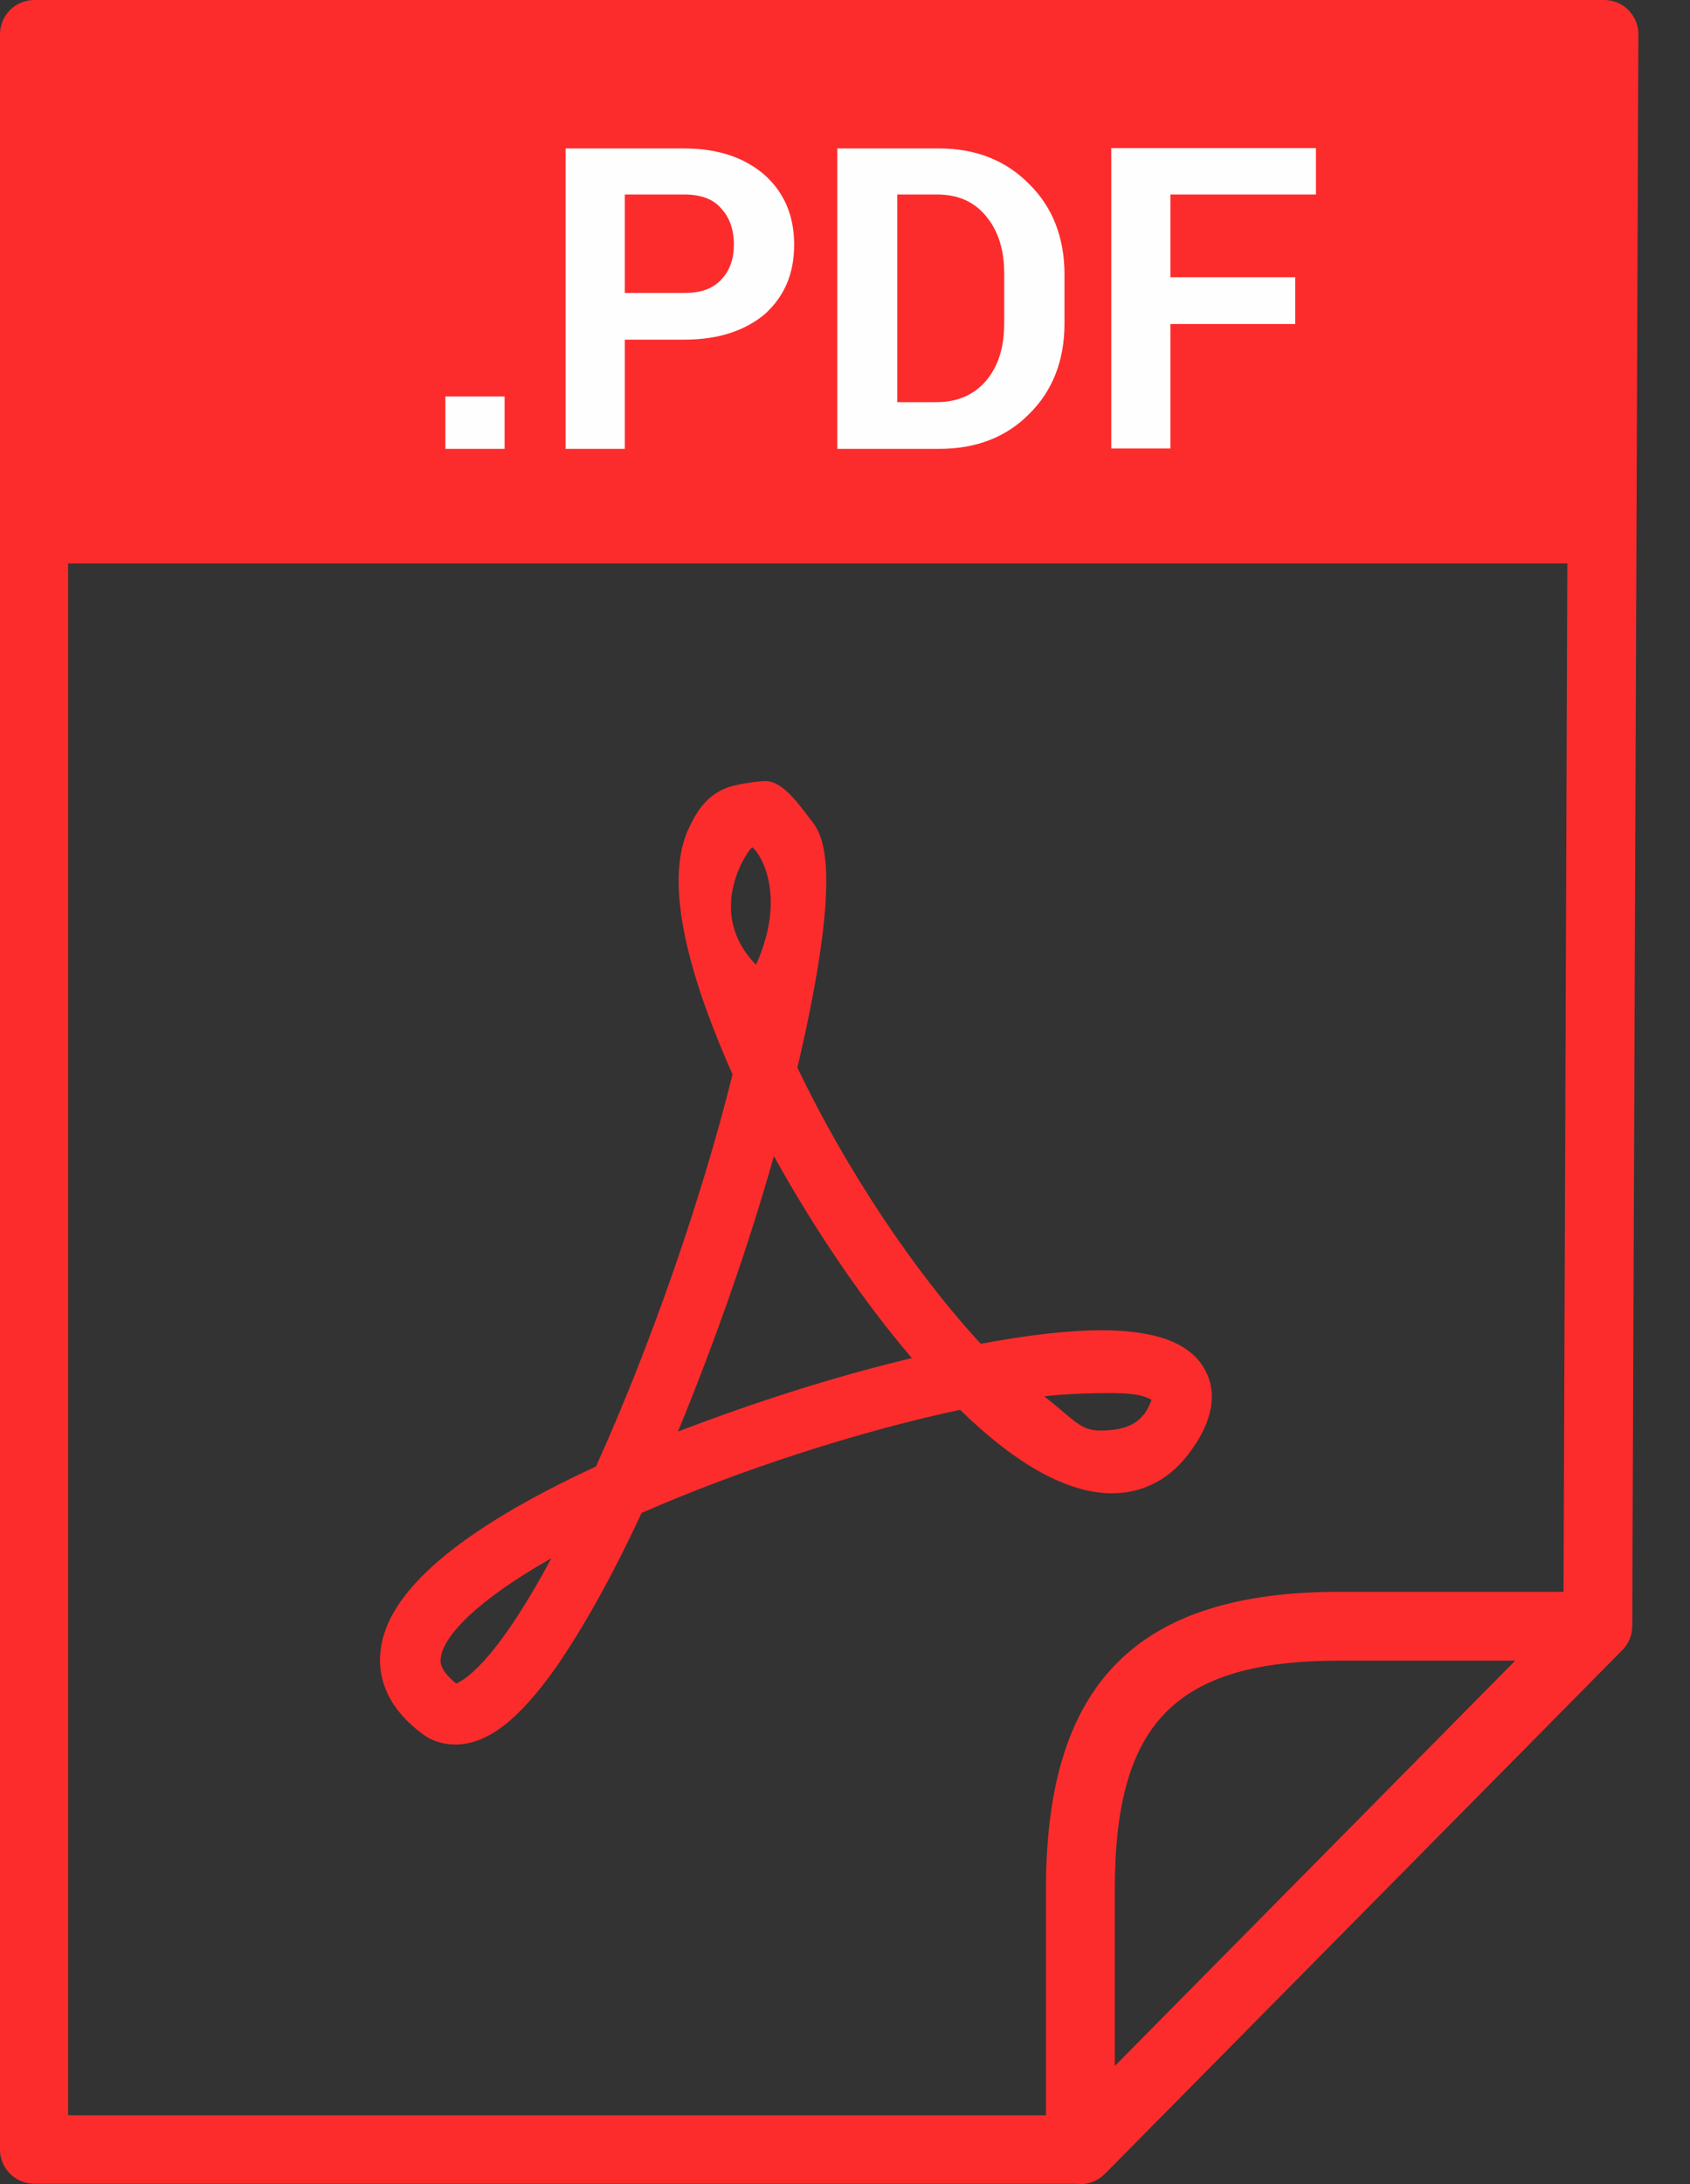 <svg width="24" height="31" viewBox="0 0 24 31" fill="none" xmlns="http://www.w3.org/2000/svg">
<rect x="0" y="0" width="24" height="31" fill="#333333" stroke="none"/>
<path d="M15.345 30.995H0.486C0.218 30.995 0 30.777 0 30.509V0.486C0 0.218 0.218 0 0.486 0H22.78C22.912 0 23.034 0.051 23.125 0.142C23.216 0.233 23.267 0.36 23.267 0.486L23.18 23.079C23.18 23.206 23.13 23.327 23.039 23.418L15.695 30.848C15.604 30.939 15.477 30.995 15.351 30.995H15.345ZM0.972 30.023H15.143L22.203 22.882L22.284 0.977H0.967V30.023H0.972Z" fill="#FC2C2C"/>
<path d="M15.346 30.995C15.285 30.995 15.219 30.985 15.158 30.959C14.976 30.884 14.854 30.706 14.854 30.509V26.812C14.854 23.895 16.141 22.593 19.023 22.593H22.684C22.882 22.593 23.059 22.709 23.135 22.892C23.211 23.074 23.171 23.282 23.034 23.424L15.69 30.853C15.599 30.949 15.472 31 15.346 31V30.995ZM19.028 23.57C16.698 23.57 15.832 24.447 15.832 26.812V29.324L21.519 23.57H19.023H19.028Z" fill="#FC2C2C"/>
<path d="M22.729 0.491H0.531V7.997H22.729V0.491Z" fill="#FC2C2C"/>
<path d="M7.166 6.371H6.325V5.627H7.166V6.371ZM8.873 4.821V6.371H8.032V2.107H9.718C10.2 2.107 10.579 2.239 10.863 2.487C11.136 2.735 11.278 3.059 11.278 3.474C11.278 3.89 11.136 4.209 10.863 4.457C10.579 4.695 10.2 4.821 9.718 4.821H8.878H8.873ZM8.873 4.158H9.713C9.951 4.158 10.118 4.102 10.245 3.966C10.367 3.839 10.422 3.667 10.422 3.469C10.422 3.272 10.367 3.094 10.245 2.963C10.134 2.826 9.951 2.76 9.713 2.76H8.873V4.153V4.158ZM11.891 6.371V2.107H13.34C13.861 2.107 14.287 2.279 14.616 2.613C14.945 2.937 15.117 3.368 15.117 3.895V4.594C15.117 5.12 14.945 5.551 14.616 5.875C14.287 6.209 13.856 6.371 13.34 6.371H11.891ZM12.742 2.765V5.708H13.299C13.603 5.708 13.836 5.601 14.008 5.399C14.18 5.191 14.261 4.923 14.261 4.588V3.879C14.261 3.545 14.175 3.277 14.008 3.074C13.836 2.861 13.603 2.76 13.299 2.76H12.742V2.765ZM18.394 4.599H16.621V6.366H15.781V2.102H18.688V2.76H16.621V3.935H18.394V4.594V4.599Z" fill="#FEFEFE"/>
<path d="M15.649 18.881C15.178 18.881 14.601 18.947 13.928 19.073C12.991 18.06 12.013 16.596 11.324 15.153C12.008 12.236 11.664 11.826 11.512 11.633C11.35 11.426 11.122 11.086 10.869 11.086C10.757 11.086 10.463 11.132 10.347 11.172C10.043 11.279 9.891 11.507 9.759 11.806C9.4 12.666 9.901 14.12 10.403 15.249C9.967 17.007 9.238 19.104 8.463 20.815C6.523 21.712 5.49 22.593 5.404 23.434C5.368 23.738 5.444 24.188 5.971 24.588C6.113 24.705 6.285 24.761 6.462 24.761C6.918 24.761 7.364 24.416 7.891 23.672C8.27 23.125 8.686 22.39 9.111 21.474C10.484 20.871 12.18 20.319 13.634 20.01C14.439 20.795 15.168 21.195 15.791 21.195C16.247 21.195 16.642 20.982 16.926 20.572C17.22 20.162 17.285 19.777 17.123 19.463C16.926 19.073 16.439 18.881 15.639 18.881H15.649ZM6.478 23.895C6.24 23.702 6.25 23.581 6.26 23.53C6.29 23.241 6.736 22.735 7.83 22.117C6.999 23.667 6.554 23.864 6.478 23.895ZM10.681 12.028C10.712 12.018 11.223 12.601 10.737 13.694C9.997 12.94 10.63 12.049 10.681 12.028ZM9.628 20.319C10.139 19.078 10.63 17.69 10.99 16.409C11.568 17.452 12.256 18.465 12.95 19.276C11.861 19.534 10.696 19.909 9.628 20.319ZM16.237 20.081C16.075 20.304 15.736 20.304 15.614 20.304C15.341 20.304 15.244 20.142 14.829 19.818C15.168 19.782 15.492 19.772 15.756 19.772C16.212 19.772 16.288 19.838 16.353 19.868C16.343 19.904 16.313 19.975 16.242 20.086L16.237 20.081Z" fill="#FC2C2C"/>
</svg>
